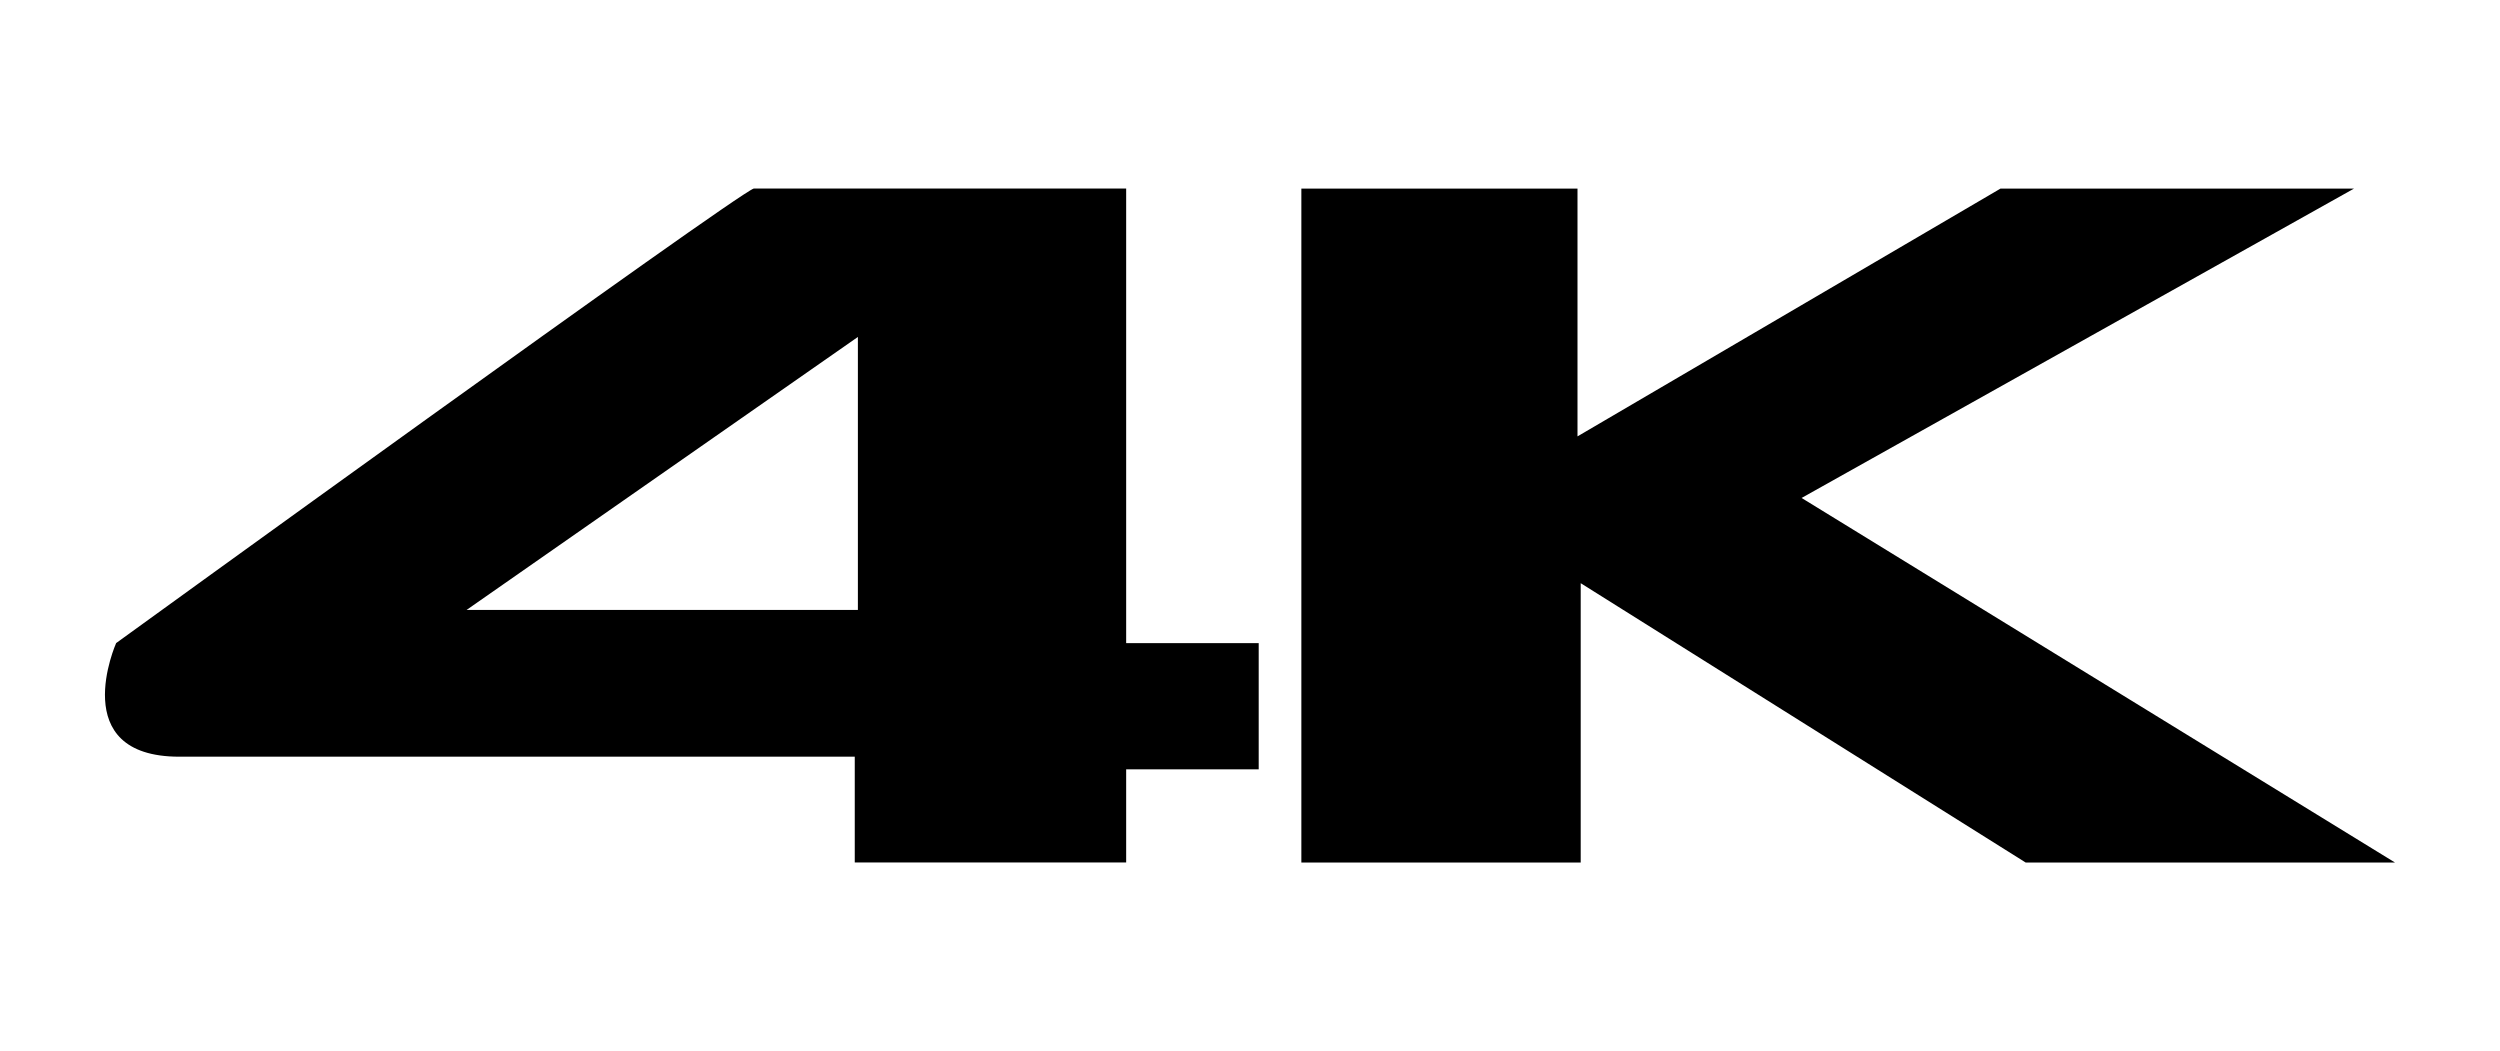 <?xml version="1.0" encoding="UTF-8"?>
<svg id="_图层_1" data-name="图层 1" xmlns="http://www.w3.org/2000/svg" viewBox="0 0 295.96 124.43">
  <defs>
    <style>
      .cls-1 {
        fill: currentColor;
        stroke-width: 0px;
      }
    </style>
  </defs>
  <path class="cls-1" d="M133.32,22.33v53.81h15.69v14.94h-15.69v11.02h-32.13v-12.52H21.22c-13.45,0-7.47-13.45-7.47-13.45,0,0,73.24-53.06,75.48-53.81h44.09,0ZM101.56,39.89l-46.33,32.32h46.33v-32.32ZM154.06,22.33v79.78h33.07v-33.07l52.68,33.07h43.72l-70.25-43.16,65.39-36.62h-41.85l-50.07,29.33v-29.33h-32.7Z"/>
</svg>